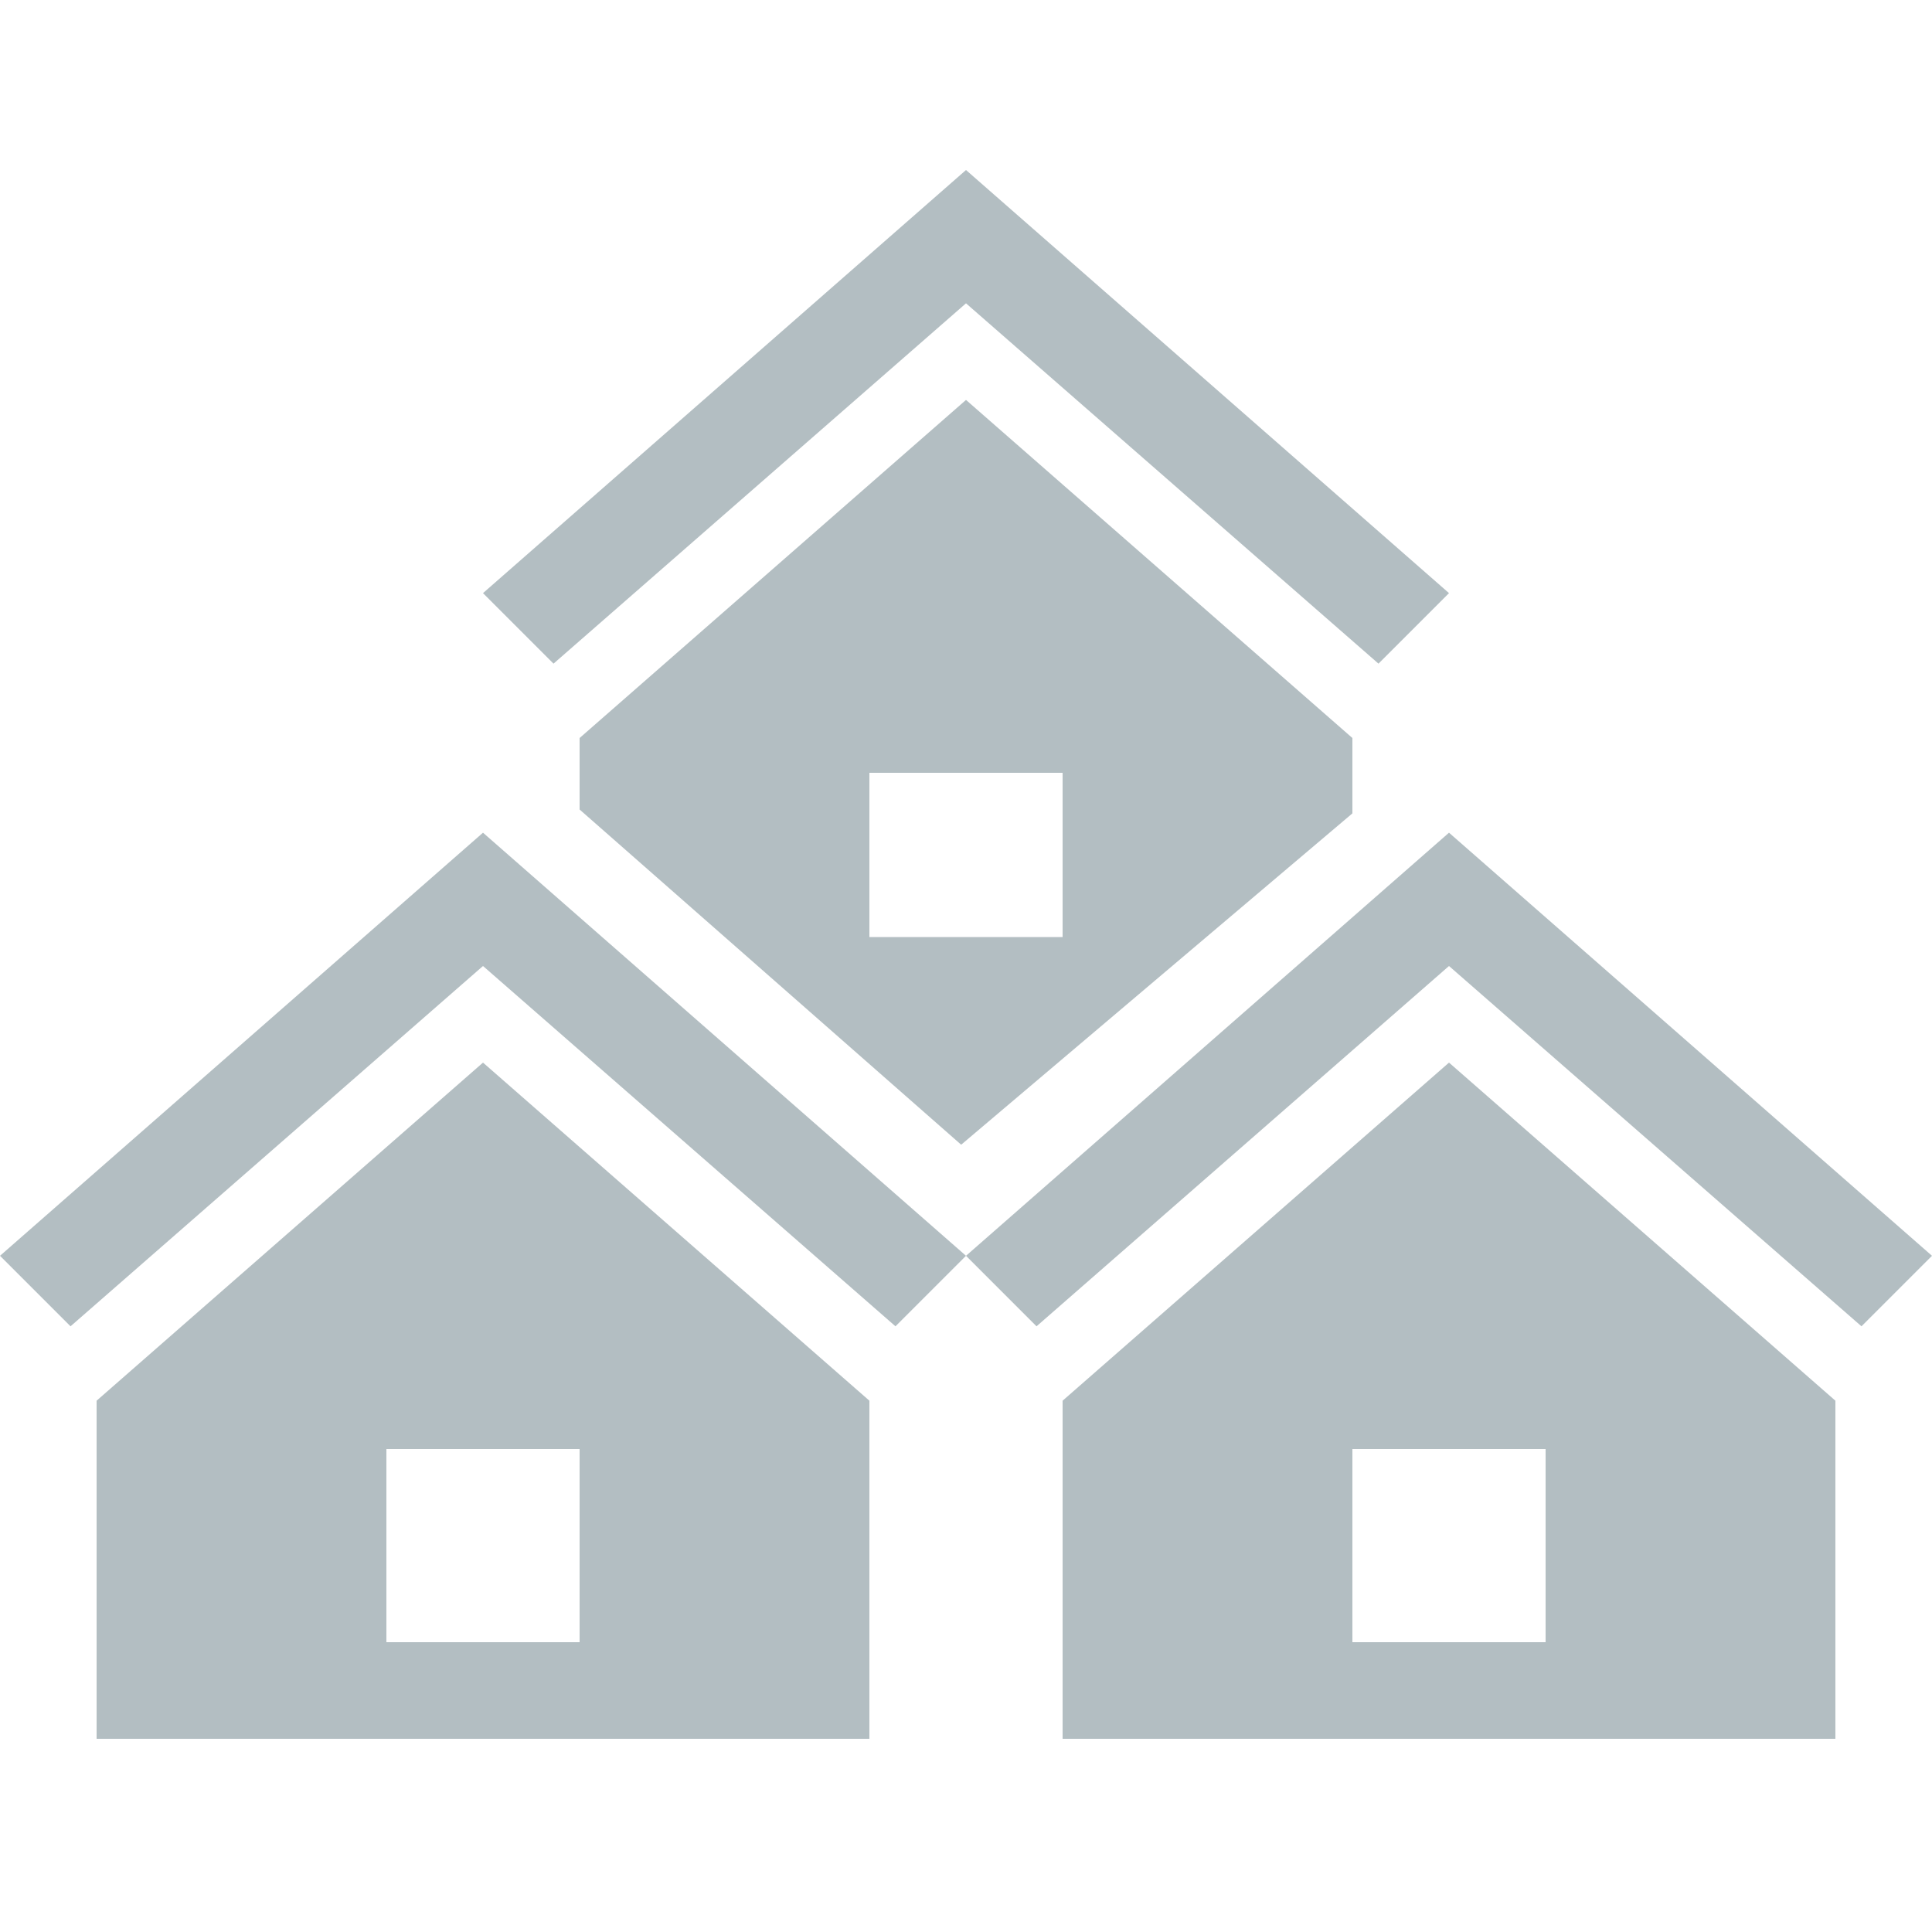 <svg width="28" height="28" viewBox="0 0 28 28" fill="none" xmlns="http://www.w3.org/2000/svg">
<g clip-path="url(#clip0_16_1001)">
<path d="M19.978 9.618L14 4.396L8.022 9.618L7 8.596L14 2.464L21 8.596L19.978 9.618ZM19.6 11.788L13.93 16.59L8.4 11.732V10.696L14 5.796L19.6 10.696V11.788ZM15.4 13.58V11.2H12.6V13.58H15.4ZM12.978 19.222L7 14L1.022 19.222L0 18.2L7 12.068L14 18.2L12.978 19.222ZM26.978 19.222L21 14L15.022 19.222L14 18.2L21 12.068L28 18.2L26.978 19.222ZM7 15.4L12.6 20.3V25.2H1.4V20.3L7 15.4ZM21 15.4L26.6 20.3V25.2H15.4V20.3L21 15.4ZM8.4 23.8V21H5.6V23.8H8.4ZM22.4 23.8V21H19.6V23.8H22.4Z" fill="#B3BEC2"/>
</g>
<defs>
<clipPath id="clip0_16_1001">
<rect width="28" height="28" fill="white"/>
</clipPath>
</defs>
</svg>
